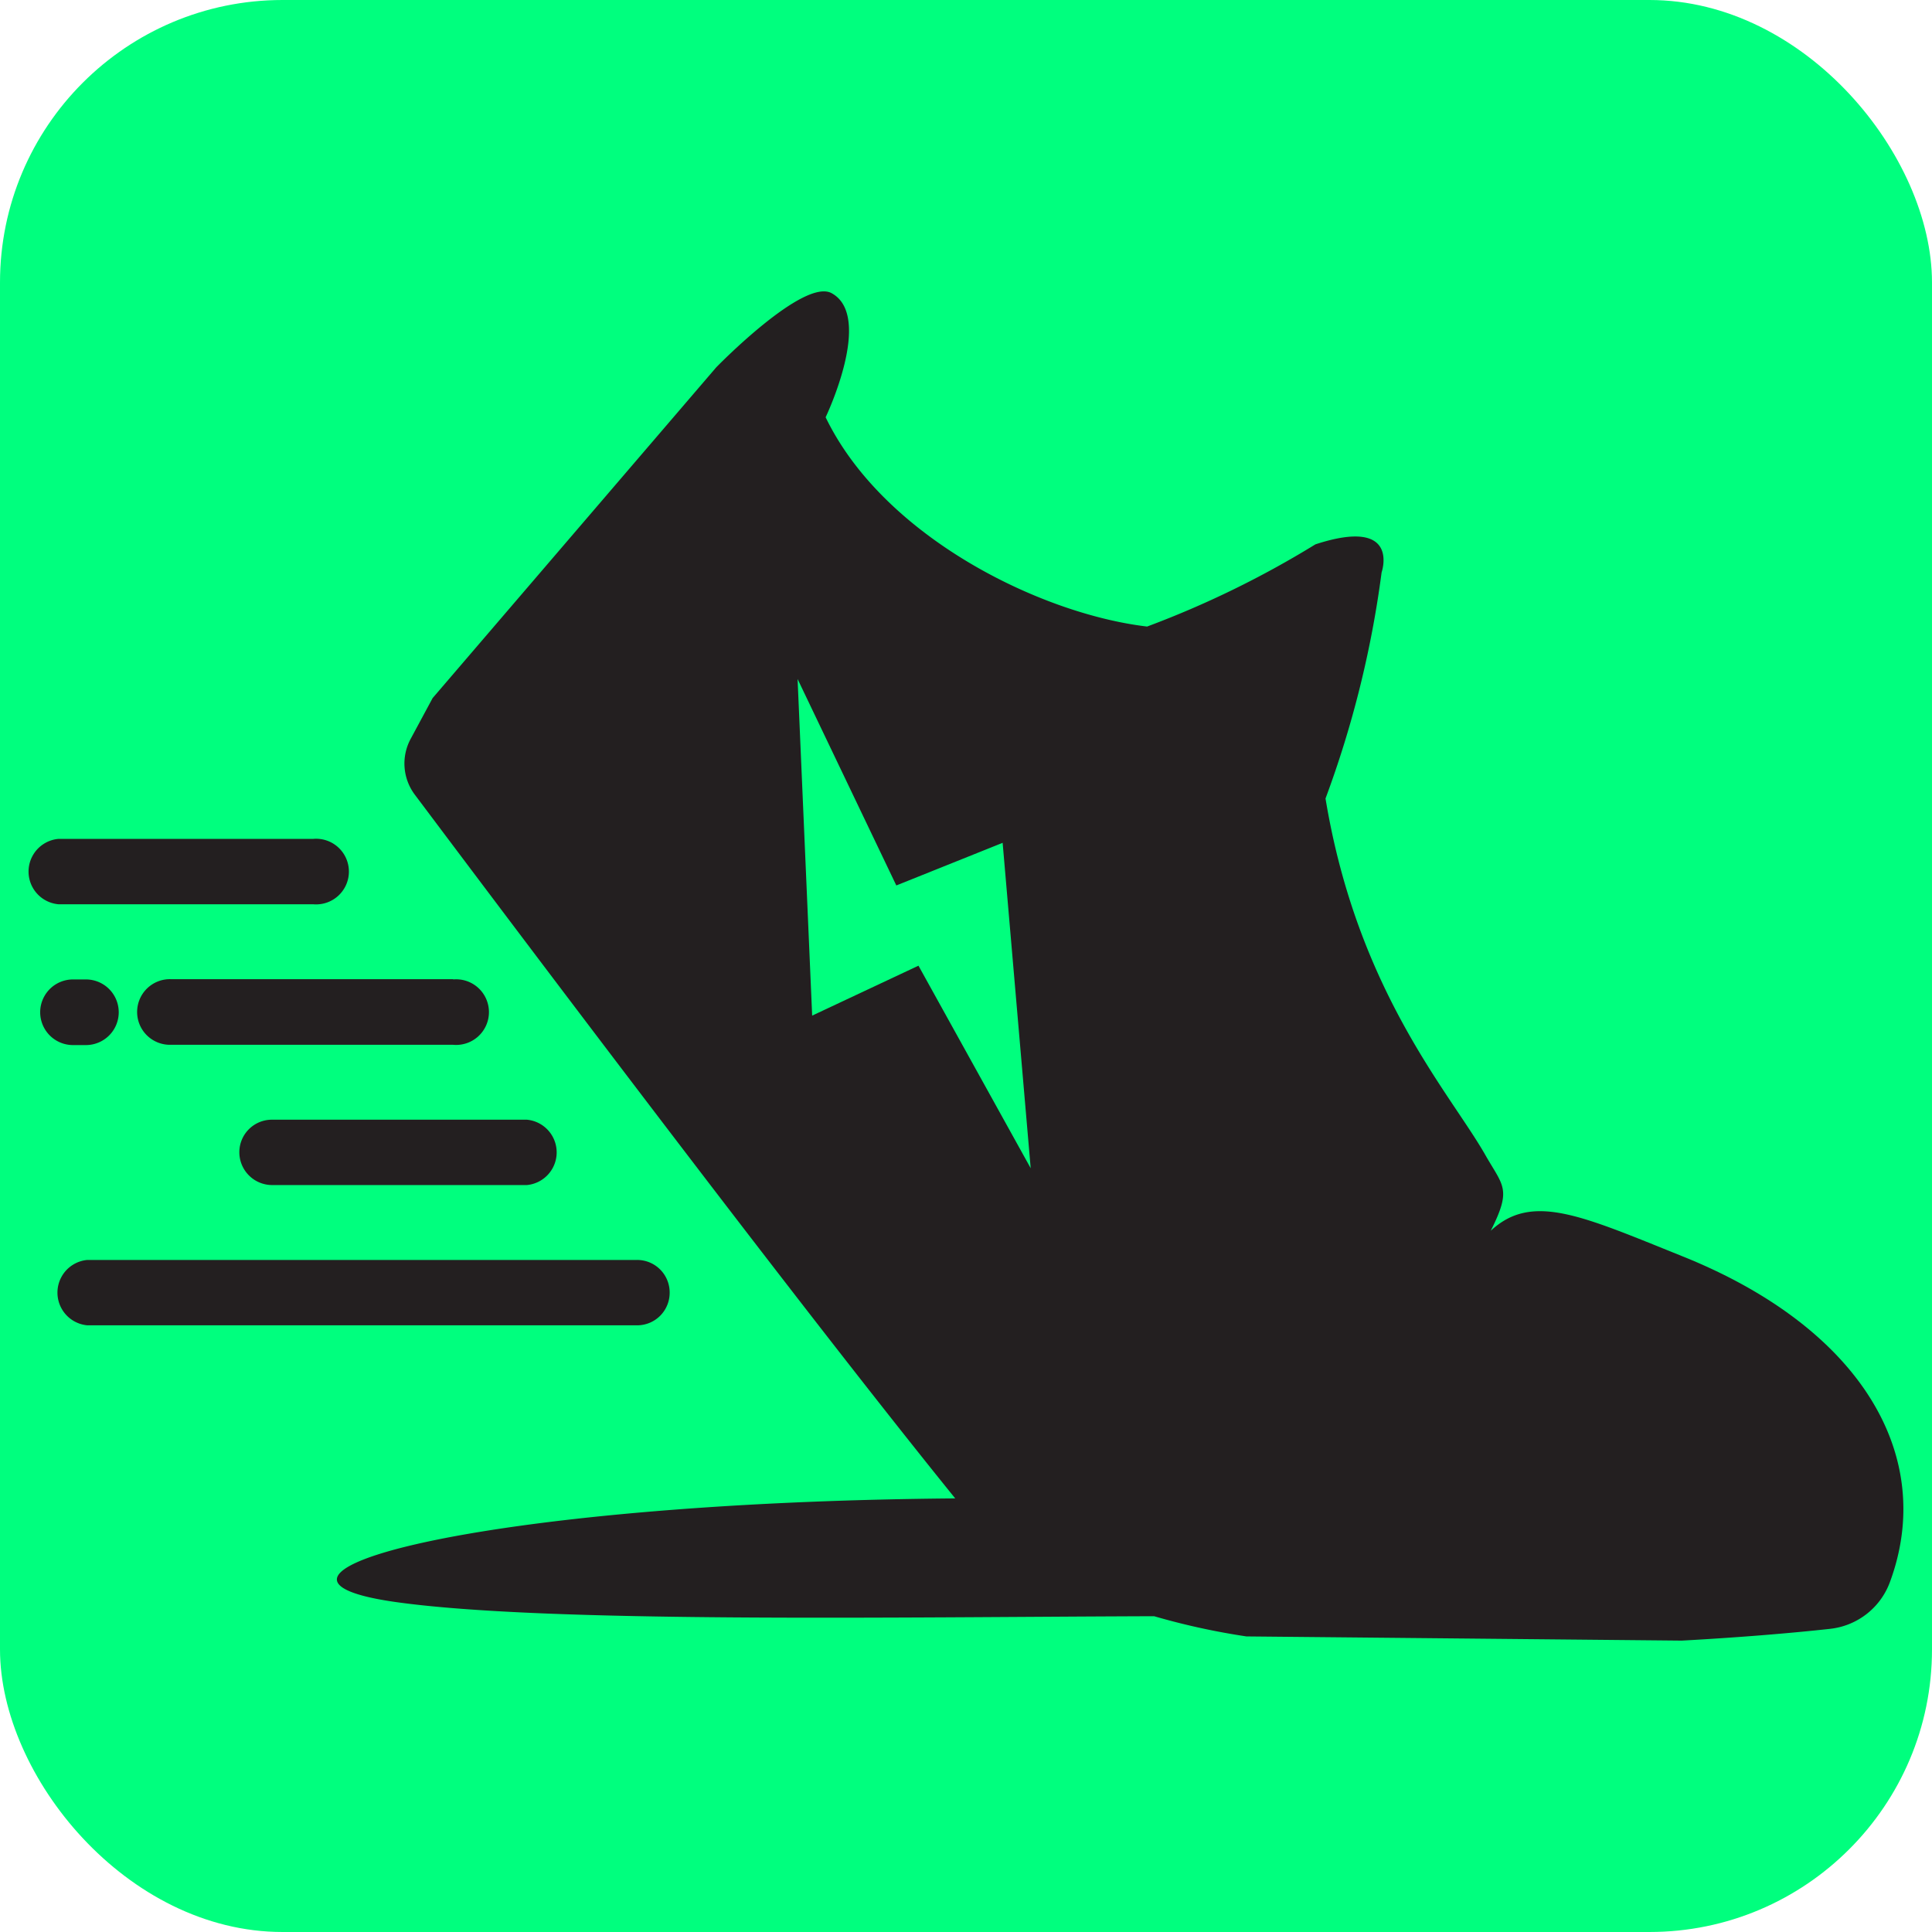 <svg width="136.75" height="136.75" xmlns="http://www.w3.org/2000/svg"><rect style="fill:#00ff7e;fill-opacity:1;stroke:none;stroke-width:1.423;stroke-dasharray:none;stop-color:#000" width="136.75" height="136.75" ry="20"/><g fill="#231f20" fill-rule="evenodd"><path d="M22.163 64.005a2.323 2.323 0 1 0 0-4.627H4.134a2.323 2.323 0 0 0 0 4.627zm-5.222 17.552a2.324 2.324 0 0 0 2.323 2.323h18.03a2.323 2.323 0 0 0 0-4.626h-18.03a2.303 2.303 0 0 0-2.323 2.303zm15.15-12.25H12.077a2.323 2.323 0 1 0 0 4.645H32.07a2.323 2.323 0 1 0 0-4.626zm-26.01 4.665a2.323 2.323 0 1 0 0-4.646h-.914a2.323 2.323 0 1 0 0 4.646zM47.4 91.485a2.303 2.303 0 0 0-2.304-2.304H6.18a2.323 2.323 0 0 0 0 4.627h38.916a2.303 2.303 0 0 0 2.304-2.323Z"/><path d="M119.038 88.903c-7.108-2.859-10.603-4.507-13.521-1.787 1.489-2.958.893-3.137-.358-5.32-2.482-4.389-9.074-11.577-11.337-25.277a73.068 73.068 0 0 0 3.97-16.003s1.39-3.972-4.685-1.986a68.303 68.303 0 0 1-11.913 5.818c-7.565-.894-18.665-6.354-22.755-14.813 0 0 3.415-7.128.437-8.776-1.985-1.131-8.18 5.242-8.18 5.242l-20.074 23.41-1.55 2.879a3.673 3.673 0 0 0 .299 3.971c5.321 7.088 26.288 35.025 38.241 49.798-34.17.278-52.637 5.52-39.532 7.346 10.722 1.49 35.204 1.053 53.61.993a49.76 49.76 0 0 0 6.533 1.43l30.815.297c3.971-.218 7.625-.516 10.504-.834a5.103 5.103 0 0 0 4.21-3.256c3.315-8.875-1.907-18.009-14.714-23.132zM57.486 71.887l-1.032-23.826 6.989 14.613 7.525-3.018 1.986 23.033-7.943-14.336z"/></g></svg>
